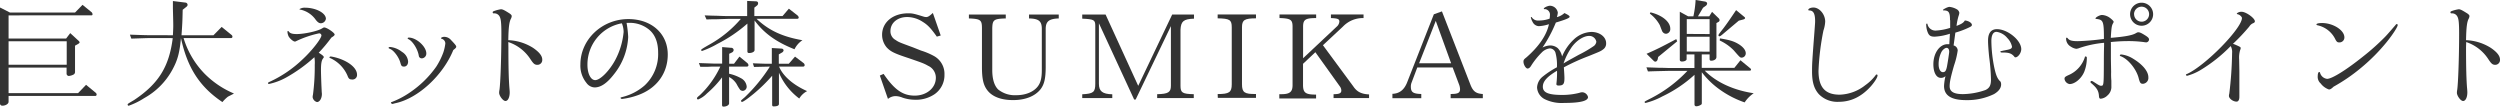 <svg xmlns="http://www.w3.org/2000/svg" viewBox="0 0 766.33 32.68"><title>sumika-how-to-enjoy-title</title><path d="M3.06,3.85H23l2.3-2.37,2.77,2.26a.91.91,0,0,1,.29.62c0,.25-.11.35-.36.35H2.63v7.1H20.27l1.26-1.66,2.62,2.41a.73.73,0,0,1,.25.43c0,.15-.14.26-.39.44L23,14v8.1a.89.89,0,0,1-.47.76,4.07,4.07,0,0,1-1.44.43.73.73,0,0,1-.68-.78h0V20.73H2.63v7.81H23.94L26.38,26l2.92,2.4a.75.75,0,0,1,.32.58.41.41,0,0,1-.39.43H2.63v1.8c0,.61-.9,1.19-1.91,1.19A.71.71,0,0,1,0,31.82V2.3Zm17.39,16v-7.2H2.63v7.2Z" fill="#333"/><path d="M46.91,11.66c-1.3,0-1.33,0-6.66.18l-.43-1.22c3.85.14,5.4.18,7.09.18H53c.07-1.23.11-2.34.11-2.77,0-1,0-1-.11-5.44V.32l3.82.47a.72.72,0,0,1,.68.69c0,.25-.14.46-.54.75L56,3c-.08,3.71-.11,4.28-.36,7.81h9.79l2.52-2.56L71,10.73a.66.66,0,0,1,.25.54.38.38,0,0,1-.35.39H56.27a26.74,26.74,0,0,0,6.51,11,27.88,27.88,0,0,0,8.93,6,3.7,3.7,0,0,1-.43.25l-1.41.72a11.53,11.53,0,0,0-1.69,1.66c-7-4.68-10.76-10.58-12.71-19.62-.43,4.54-1,6.73-2.66,9.76a21.86,21.86,0,0,1-8.6,8.64,22.79,22.79,0,0,1-4.75,2.34.33.33,0,0,1-.33-.33h0c0-.25,0-.25,1.95-1.4,7.52-5,10.76-10.22,11.87-19Z" fill="#333"/><path d="M97.7,16.16c1.15.72,1.55,1.08,1.55,1.33a.54.54,0,0,1-.18.36c-.5.65-.68,1.59-.68,3.6,0,1.37.14,5.15.21,6.16,0,.54.07.93.07,1.19,0,1.36-.68,2.48-1.51,2.48a1.82,1.82,0,0,1-1.33-1.51,4.18,4.18,0,0,1,.11-.79,65.53,65.53,0,0,0,.54-9.07,10,10,0,0,0-.11-2.38,46.16,46.16,0,0,1-8.78,6.3,18.9,18.9,0,0,1-5.15,1.91.28.28,0,0,1-.29-.26c0-.14.15-.25.47-.39a36.71,36.71,0,0,0,10.11-6.88c2.85-2.62,5.8-6.4,5.8-7.38a.69.69,0,0,0-.72-.61,30.92,30.92,0,0,0-7,2.38.84.84,0,0,1-.43.14c-.47,0-1.48-.86-1.91-1.58a4,4,0,0,1-.36-1.41c0-.14.07-.25.18-.25s.11,0,.21.15c.4.57,1.12.79,2.45.79,2.34,0,6.48-.9,7.78-1.73.43-.25.46-.29.68-.29.76,0,3.17,1.62,3.17,2.16,0,.25-.29.51-1,.94A45.19,45.19,0,0,1,97.7,16.16Zm2.2-10.4a1.61,1.61,0,0,1-1.55,1.37c-.54,0-1-.33-1.58-1.08A7.7,7.7,0,0,0,92.3,3c-.39-.07-.5-.1-.5-.21a2.93,2.93,0,0,1,1.73-.43C96.87,2.38,99.9,4,99.9,5.76Zm5.54,12.78c2.52,1.19,4,2.8,4,4.35a1.37,1.37,0,0,1-1.25,1.48h-.26c-.76,0-1.08-.25-1.4-1.15a10.45,10.45,0,0,0-5.37-5.44.25.25,0,0,1-.18-.21c0-.11.22-.26.43-.26A15,15,0,0,1,105.44,18.54Z" fill="#333"/><path d="M123.23,15.91a3.79,3.79,0,0,1,1.87,2.95c0,.94-.5,1.55-1.26,1.55s-.86-.29-1.15-1.3c-.47-1.65-2-3.67-3.1-4.1-.39-.18-.47-.22-.47-.36s.18-.25.47-.25A7,7,0,0,1,123.23,15.91ZM121.36,31.6c-.36.08-.62.15-.72.18a1.55,1.55,0,0,1-.36.08.52.52,0,0,1-.44-.4c0-.11.08-.14.22-.18a26.14,26.14,0,0,0,5.4-2.81,31.35,31.35,0,0,0,8.24-8,21.68,21.68,0,0,0,2.23-4.5,14.05,14.05,0,0,0,.58-2.63,1.5,1.5,0,0,0-1-1.41c-.25-.07-.33-.14-.33-.25s.44-.39,1-.39a2.73,2.73,0,0,1,2.09,1c1.18,1.22,1.58,1.73,1.58,2s-.14.47-.9,1.05C135.79,23.11,128.19,30.09,121.36,31.6Zm9.32-15.22a1.46,1.46,0,0,1-1.37,1.51.91.91,0,0,1-.94-.83c-.32-2-1.9-4.5-3.2-5.07-.14-.08-.21-.15-.21-.26s.14-.21.35-.21C127.62,11.52,130.68,14.25,130.68,16.38Z" fill="#333"/><path d="M155.84,14.43c0,6.45.11,9.87.29,12.28.07.75.11,1.29.11,1.62,0,1.51-.54,2.63-1.3,2.63S153,29.34,153,28.44a4.93,4.93,0,0,1,.11-.94c.29-2,.58-10,.58-17.17,0-3.38-.15-4.61-.58-5.33a1.8,1.8,0,0,0-1.72-.9c-.26,0-.36-.1-.36-.32s.1-.25.32-.36a10.41,10.41,0,0,1,2.19-.58c.54,0,1.05.26,2.63,1.26.47.33.69.58.69.83a2.07,2.07,0,0,1-.18.69c-.58,1-.8,2.66-.87,6.69a15.36,15.36,0,0,1,7.56,2.34c1.95,1.33,2.85,2.48,2.85,3.64a1.48,1.48,0,0,1-1.38,1.58h-.14c-.79,0-1.18-.33-2.08-1.69a12.93,12.93,0,0,0-6.81-5.29Z" fill="#333"/><path d="M192.06,7a33.49,33.49,0,0,1,.5,4.35,19.73,19.73,0,0,1-4.39,11.45c-2.09,2.7-4,4-5.9,4a3.22,3.22,0,0,1-2.49-1.37,8.36,8.36,0,0,1-1.87-5.68c0-7.63,6.63-13.9,14.69-13.9,7.13,0,12.09,4.47,12.09,10.87,0,5.73-3.38,10.37-9.07,12.42a22,22,0,0,1-4.93,1.19c-.25,0-.47-.18-.47-.32s.11-.15.61-.29a16.25,16.25,0,0,0,6.81-3.57,13.13,13.13,0,0,0,4.1-10c0-3.31-1-5.76-3.09-7.31A9.33,9.33,0,0,0,193.07,7Zm-1.44.14a12.83,12.83,0,0,0-10.55,12.75c0,2.66,1,4.67,2.38,4.67,1.55,0,4.42-2.91,6.19-6.26a22.79,22.79,0,0,0,2.52-8.49,7.05,7.05,0,0,0-.47-2.49Z" fill="#333"/><path d="M219.13,20.41c-.32,0-1.08,0-2.19.07h-2.27l-.43-1.15,4.82.17h2.3V14.43l2.7.22a.74.74,0,0,1,.83.68.94.94,0,0,1-.54.76l-.83.4v3.05H225l1.66-2.19L229,19.26a1.09,1.09,0,0,1,.43.72.45.45,0,0,1-.43.43h-5.51V22.6a13.05,13.05,0,0,1,3.57,1.34,3.2,3.2,0,0,1,1.83,2.62,1.3,1.3,0,0,1-1.22,1.3,1.4,1.4,0,0,1-.76-.29,12.81,12.81,0,0,1-1.11-1.8,5.92,5.92,0,0,0-2.31-2.16v8.07c0,.54-.79,1-1.72,1-.33,0-.44-.18-.44-.57V23.72a31,31,0,0,1-4.64,4.93A8,8,0,0,1,214,30.49a.36.36,0,0,1-.36-.36h0c0-.18.18-.4.86-.94a28.87,28.87,0,0,0,6.3-8.78Zm4-14.62-3.42.11c-.43,0-1.72,0-3.13.07L216,4.71c1.66.08,3,.11,3.53.11,1.76.08,3,.11,3.56.11h5.94V.29l2.59.11c.51,0,.76.21.76.61a.84.84,0,0,1-.29.65l-.86.68V4.93h8.64l1.94-2.27,2.56,2a1.08,1.08,0,0,1,.46.68c0,.29-.18.43-.57.43H231.91c3.74,3.53,7.88,5.48,14.07,6.56a6.88,6.88,0,0,0-2.44,2.77c-5.62-2.23-9.33-4.9-12.24-8.82v9.07c0,.5-.72.9-1.69.9-.36,0-.51-.18-.51-.54V7.23a43.88,43.88,0,0,1-9.21,6.23,27.15,27.15,0,0,1-4.68,2.16.3.3,0,0,1-.29-.29c0-.18.36-.43,2.7-1.76a35.15,35.15,0,0,0,9.47-7.78Zm8,14.73-.36-1.12c3.6.14,3.78.14,4.82.14h1V14.72l3,.18a.63.63,0,0,1,.61.51.91.91,0,0,1-.47.68l-1,.58v2.87h3.06l1.91-2.19,2.56,1.94a.88.88,0,0,1,.39.65.44.44,0,0,1-.41.47h-7.43c1.15,2.84,4.28,5.61,8.6,7.52A6,6,0,0,0,245,30.2a19.41,19.41,0,0,1-6.23-7.92v9.58q0,.75-1.62.75c-.32,0-.46-.14-.46-.5V23.22a49.29,49.29,0,0,1-5.51,5.4c-2,1.65-3.39,2.62-3.74,2.62a.34.34,0,0,1-.29-.32c0-.14,0-.14,1.18-1.15A50.16,50.16,0,0,0,236,20.41Z" fill="#333"/><path d="M287.17,11.23c-1.87-2.63-2.81-3.6-4.32-4.53a8.84,8.84,0,0,0-4.75-1.48c-3,0-5.15,1.8-5.15,4.32a3,3,0,0,0,1.55,2.7c1,.68,1.12.72,5.33,2.27l2.52,1a20.74,20.74,0,0,1,3.92,1.65,6.23,6.23,0,0,1,3.24,5.69,7.11,7.11,0,0,1-3,6,10.16,10.16,0,0,1-6.22,1.72,11.86,11.86,0,0,1-3.64-.64,5.94,5.94,0,0,0-2.16-.47,3.73,3.73,0,0,0-2.3.86l-2.49-7.16,1.15-.51c3.35,4.9,5.91,6.66,9.54,6.66s6.48-2.34,6.48-5.47a4,4,0,0,0-2.37-3.67c-1.37-.79-2.09-1-5.94-2.34-4.39-1.44-5.55-2-6.77-3.31a6,6,0,0,1-1.4-3.85c0-3.85,3.31-6.59,8-6.59,1.3,0,1.8.11,4.68,1a3,3,0,0,0,.83.15c.54,0,1-.29,2.05-1.26l2.41,6.91Z" fill="#333"/><path d="M324.54,5.65c-3,.11-4,.9-4,3.28V20.41c0,3.63-.43,5.47-1.62,7-1.73,2.12-4.68,3.27-8.39,3.27s-6.51-1.08-8-3.17c-1.1-1.51-1.53-3.39-1.53-7V8.71c0-2.59-.39-2.92-4-3.06V4.46h11.3V5.65c-3.67.11-4.07.4-4.14,3.06V21.42c0,2.8.61,4.82,1.8,6a8.14,8.14,0,0,0,5.55,1.76c2.88,0,5.29-1,6.58-2.66.9-1.15,1.26-2.63,1.26-5V8.85c0-2.37-.93-3.13-3.92-3.2V4.46h9.11Z" fill="#333"/><path d="M331.74,28.9c3.42-.18,4-.64,4-3.24V7.88c0-1.8-.47-2-4-2.16V4.46h7.16l10,21.85L359.31,4.46H366V5.72c-3.2.11-4,.79-4.14,3.39V26.28c0,2.16.58,2.52,4.07,2.59v1.19H354.71V28.87c3.38-.07,4.21-.58,4.21-2.59V8l-10.8,22.5h-.47L336.85,7.13V25.66c0,2.31,1.08,3.17,4.1,3.24v1.16h-9.21Z" fill="#333"/><path d="M373.25,28.83c3.56,0,4.32-.54,4.32-3V8.35c0-2.27-.61-2.66-4.32-2.73V4.43H385V5.62c-3.5,0-4.29.5-4.29,2.73V25.81c0,2.55.76,3.06,4.29,3V30H373.3Z" fill="#333"/><path d="M392.15,28.87h.65c2.52,0,3.38-.69,3.41-2.67V8.2c0-2.16-.57-2.56-4-2.67V4.43h11.23V5.54c-3.31,0-4,.47-4,2.67v9.64L409.7,8.21a2.3,2.3,0,0,0,.86-1.59c0-.79-.5-1-2.59-1.08V4.43h10V5.54a8.44,8.44,0,0,0-6.3,2.59l-6.15,5.73,9.32,12.63c1.11,1.66,2.48,2.34,4.82,2.45v1.12H408.78V28.87h0c1.77,0,2.38-.29,2.38-1.15a2.21,2.21,0,0,0-.5-1.3L403.2,16l-3.78,3.56V26c0,2.44.75,3,4,3v1.19H392.15Z" fill="#333"/><path d="M426.82,28.76c2.12-.07,3.56-1.19,4.46-3.38l8.24-21L442,3.49,450.75,26c.79,2,1.69,2.7,3.78,2.81v1.3h-9.86v-1.3c2.23,0,2.88-.32,2.88-1.48a4.35,4.35,0,0,0-.33-1.51l-1.94-5.15H434.45l-1.73,4.58a3.37,3.37,0,0,0-.25,1.29c0,1.73.68,2.2,3.2,2.27v1.3h-8.85Zm18-9.36-4.71-13L435,19.4Z" fill="#333"/><path d="M482.43,12.09a8.3,8.3,0,0,1,5.37-2.3c2.55,0,4.53,1.51,4.53,3.46a2.15,2.15,0,0,1-.93,1.9c-.76.58-1,.65-4.32,2a64.32,64.32,0,0,0-7.71,3.49c.11,1.59.18,2.74.18,3.32,0,1.8-.36,2.26-1.8,2.26-.43,0-.65-.14-.65-.36a.66.66,0,0,1,0-.28,28.07,28.07,0,0,0,.18-3.89c-3.09,1.83-4.35,3.27-4.35,4.89,0,1.8,1.69,2.52,5.9,2.52a21,21,0,0,0,5.29-.64,2.75,2.75,0,0,1,.94-.18,1.92,1.92,0,0,1,1.72,1.47c0,1.19-2.37,1.8-7.27,1.8a11.84,11.84,0,0,1-5.86-1.08,4.27,4.27,0,0,1-2.49-3.67A4.55,4.55,0,0,1,473,23.4a26.55,26.55,0,0,1,4.25-2.78,14.1,14.1,0,0,0-.47-4.53,1.88,1.88,0,0,0-1.7-1.26,4.21,4.21,0,0,0-2.55,1.33,22.54,22.54,0,0,0-3.1,3.85c-.39.69-.79,1-1.18,1-.54,0-1.26-1.19-1.26-2.12,0-.47.14-.72.86-1.26,3.89-3.39,6.26-6.88,6.95-10.22a11.14,11.14,0,0,1-3.13.61,2.25,2.25,0,0,1-1.88-1.3,4.89,4.89,0,0,1-.54-1.37.15.15,0,0,1,.15-.14.28.28,0,0,1,.18.14,2.26,2.26,0,0,0,2.12.94,9.55,9.55,0,0,0,3.3-.57,6.64,6.64,0,0,0,.1-1,1.69,1.69,0,0,0-1.44-1.92l-.25,0c-.14,0-.18,0-.18-.14,0-.33,1.23-.9,1.91-.9a2.48,2.48,0,0,1,2.38,2.12,5.76,5.76,0,0,1-.29,1.37A5.27,5.27,0,0,0,479.55,4c1.23.61,1.59.86,1.59,1.15s-.8.75-4.22,1.76a41.57,41.57,0,0,1-4.1,7.67,5.68,5.68,0,0,1,2.38-.65,3.65,3.65,0,0,1,2.3.83,5.12,5.12,0,0,1,1.33,2.55A14.73,14.73,0,0,1,482.43,12.09ZM484,16.77a37.28,37.28,0,0,0,4.61-2.7,2,2,0,0,0,.72-1.26,2.17,2.17,0,0,0-2.2-1.8c-1.87,0-4.32,1.7-5.72,4a18.46,18.46,0,0,0-2.13,4.43C480.7,18.57,481,18.43,484,16.77Z" fill="#333"/><path d="M519.4,16.67H517v1.47c0,.4-.65.72-1.44.72-.4,0-.65-.21-.65-.54V3.6L517.46,5h1.62a31.3,31.3,0,0,0,.68-5l2.85.47c.43.07.68.32.68.61a1,1,0,0,1-.5.76l-.76.54L520.48,5h3.46l.86-1.37,2.06,2a.88.88,0,0,1,.25.58.68.68,0,0,1-.4.54l-.57.32V17.49c0,.65-.69,1.12-1.62,1.12-.33,0-.47-.18-.47-.54v-1.4h-2.41V20.8h10l1.87-2.33,2.88,2.37c.25.18.36.36.36.5a.37.37,0,0,1-.4.33H522.57c3.53,3.56,8.86,6,15,6.91a9.92,9.92,0,0,0-2.78,2.81,29.45,29.45,0,0,1-7.41-3.78,25.39,25.39,0,0,1-5.72-5.47v9.5a.52.52,0,0,1-.11.36,2.79,2.79,0,0,1-1.59.58.53.53,0,0,1-.54-.47V22.93a39.74,39.74,0,0,1-9.86,6.62,21.79,21.79,0,0,1-5.11,2,.29.29,0,0,1-.32-.26v0c0-.18,0-.18,2.12-1.26a41,41,0,0,0,11-8.31h-5.48c-2.48.07-3.6.07-6.62.18l-.47-1.26,3.85.14c1.59,0,2.67.07,3.24.07h7.63Zm-5.29-4-5.83,4.79-.14.69c-.11.46-.4.75-.72.75a.84.84,0,0,1-.4-.14l-2.3-2.27c3.13-1.37,4.21-1.91,9.11-4.5Zm-8.2-8.89c3.63.87,6.08,2.92,6.08,5a1.42,1.42,0,0,1-1.25,1.57h-.05a1.24,1.24,0,0,1-.9-.4c-.25-.25-.25-.25-1-2.23a10.71,10.71,0,0,0-3.06-3.53Zm18.14,6.66V5.87h-7V10.4Zm0,5.4V11.27h-7V15.8ZM534.74,5.22a.41.41,0,0,1,.18.32c0,.18-.22.36-.69.47L533,6.33l-5.22,4.4c-.36.28-.54.39-.72.39s-.29-.11-.29-.32.15-.4,1.59-2.23c1-1.34,1.91-2.63,3.81-5.47Zm-7.52,6.55c2.91.47,4.21.86,5.61,1.69s2.3,1.87,2.3,2.88a1.31,1.31,0,0,1-1.25,1.33c-.47,0-.58-.1-2.45-2.26a14.56,14.56,0,0,0-4.29-3Z" fill="#333"/><path d="M575.53,23.11c0,.61-.83,1.94-2.06,3.35-2.84,3.16-6.08,4.75-9.86,4.75a7.93,7.93,0,0,1-6-2.27c-1.51-1.62-2.16-3.74-2.16-7,0-2.16,0-2.63.72-12,.22-3,.22-3,.22-3.46,0-2.3-.54-3.27-1.77-3.27-.21,0-.32-.07-.32-.18,0-.4.75-.72,1.58-.72,1.84,0,3.6,2.09,3.6,4.32a9.8,9.8,0,0,1-.54,2.73,77.74,77.74,0,0,0-1.51,12.35c0,5,2,7.31,6.48,7.31a13.26,13.26,0,0,0,7.88-2.92,14.13,14.13,0,0,0,3.06-2.92c.15-.25.29-.35.43-.35A.29.29,0,0,1,575.53,23.11Z" fill="#333"/><path d="M597.74,6.19c0-2.37-.36-2.95-1.83-3-.29,0-.33,0-.33-.15s1.41-.93,2-.93a5.75,5.75,0,0,1,2.27.75,1.51,1.51,0,0,1,.75,1.08,3.86,3.86,0,0,1-.25,1,17.93,17.93,0,0,0-.61,3c1.62-.61,2.16-1,2.55-1.66,1.12.07,2.16.76,2.16,1.33,0,.33-.18.47-.86.8A25.26,25.26,0,0,1,599.38,10c-.25,1.88-.29,2.13-.54,3.93a1.64,1.64,0,0,1,1.26,1.55,24.33,24.33,0,0,1-1.1,4.51c-1,3.46-1.37,5.11-1.37,6.44,0,1.66,1.26,2.42,4.07,2.42a21.7,21.7,0,0,0,6.91-1.26c1.22-.58,1.69-1.44,1.69-3.17a59.27,59.27,0,0,0-.54-6.8c-.25-2.38-.36-4.11-.36-5.19,0-2.3.93-3.49,2.73-3.49,3.28,0,7.45,3.42,7.45,6.12,0,1.19-1,2.52-1.8,2.52a.39.39,0,0,1-.35-.25c-.87-1-1.7-1.26-3.78-1.23-.29,0-.44-.07-.44-.25s0-.18.33-.21a2.09,2.09,0,0,0,.43-.11c.5-.07.9-.18,1.3-.25,1.11-.22,1.47-.47,1.47-1a5.34,5.34,0,0,0-1.44-2.63A5.24,5.24,0,0,0,612,9.76c-1,0-1.58.94-1.58,2.85a42.79,42.79,0,0,0,.9,8.13c.54,2.45,1,3.49,1.91,4.29a2,2,0,0,1,.18.82c0,1.16-.76,2.16-2.2,3a18.76,18.76,0,0,1-8.49,1.84c-4.61,0-6.81-1.41-6.81-4.36a17.94,17.94,0,0,1,.44-3,1.91,1.91,0,0,1-1.41.54c-1.4,0-2.3-1.66-2.3-4.18,0-3.42,1.94-6.15,4.35-6.15h.54c.08-1.62.11-1.87.18-3.2a17.79,17.79,0,0,1-4.68.9c-1.15,0-1.65-.29-2.05-1.15a6.64,6.64,0,0,1-.54-2.56c0-.18.07-.29.22-.29s.11,0,.18.19a2.48,2.48,0,0,0,2.59,1.94,17.51,17.51,0,0,0,4.36-.83V6.19ZM595.08,16a8.38,8.38,0,0,0-.83,3.75c0,1.4.54,2.37,1.3,2.37s1-.5,1.26-1.73c.28-1.54.68-4.17.68-4.5,0-.72-.25-1.15-.72-1.22S595.47,15.23,595.08,16Z" fill="#333"/><path d="M639.68,17.64a11.52,11.52,0,0,1-.79,4.35c-.86,2.09-2.88,3.78-4.5,3.78a1.88,1.88,0,0,1-1.55-1.58c0-.54.18-.69,1.37-1.23a8.89,8.89,0,0,0,4.86-5.43c0-.18.11-.22.25-.22A.36.36,0,0,1,639.68,17.64Zm7.38-4.57v5l.07,4a22.52,22.52,0,0,0,.07,2.7v1.66a3.44,3.44,0,0,1-1.2,2.83,3.33,3.33,0,0,1-2.06,1c-.35,0-.5-.22-.54-.8-.1-1.62-.64-2.52-2.41-4-.14-.15-.21-.22-.21-.33a.42.42,0,0,1,.36-.32c.14,0,.36.11.86.43,1.33.87,1.66,1.05,2,1.05.87,0,.87,0,.9-7.31,0-3.24.07-4.86.07-4.86v-1a32.44,32.44,0,0,0-7.55,1.59,3.13,3.13,0,0,1-1,.25,4,4,0,0,1-1.62-.65,2.83,2.83,0,0,1-1.48-2.45c0-.21.07-.32.22-.32a.47.47,0,0,1,.29.21c.5.65,1.33.87,3.09.87a76.39,76.39,0,0,0,8-.69c0-5.47-.22-5.86-2.27-6.12-.21,0-.32-.07-.32-.14,0-.36,1.33-1.08,2-1.08a4.55,4.55,0,0,1,2.67,1.08c.57.47.9.83.9,1a.89.89,0,0,1-.11.35c-.47.76-.58,1.37-.76,4.58,4.07-.33,6.27-.72,7.45-1.3.72-.4.72-.4,1-.4.5,0,1,.26,2.19,1,.83.54,1.08.83,1.08,1.22a.93.93,0,0,1-.86.87,4.62,4.62,0,0,1-.65-.08A36,36,0,0,0,652,12.6c-1.51,0-3.6.14-5,.29Zm6.7,4.86c3,1.8,4.78,3.92,4.78,5.75a1.8,1.8,0,0,1-1.61,2h-.08c-.68,0-.9-.25-1.29-1.76-.69-2.73-3.24-5.87-5.51-6.69-.18-.08-.25-.15-.25-.26s.18-.28.39-.28A8.56,8.56,0,0,1,653.76,17.93ZM660,4.36A3.53,3.53,0,1,1,656.46.83,3.53,3.53,0,0,1,660,4.36Zm-5.83,0a2.3,2.3,0,1,0,2.29-2.31h0a2.3,2.3,0,0,0-2.31,2.31Z" fill="#333"/><path d="M685,13.61c1.84.82,1.84.82,1.84,1.18a1.16,1.16,0,0,1-.15.51,8,8,0,0,0-.32,2.88l.07,3.67v7.82c0,.94-.32,1.48-.86,1.48-1.08,0-2.34-.94-2.34-1.76a2.69,2.69,0,0,1,.11-.69,115.19,115.19,0,0,0,.86-12.45,3.75,3.75,0,0,0-.43-2.13,46,46,0,0,1-9.36,7.42,16.19,16.19,0,0,1-4,1.69c-.14,0-.36-.14-.36-.29s.08-.18.36-.29c5.69-2.59,16.81-14,16.81-17.13,0-.36-.68-1-1.18-1.11-.33-.08-.4-.15-.4-.29a2.1,2.1,0,0,1,1.48-.51c1.33,0,4.06,1.95,4.06,2.92,0,.25-.1.36-.43.54a2.53,2.53,0,0,0-1.29,1.08,61,61,0,0,1-5,5.29Z" fill="#333"/><path d="M718.63,11.45A1.5,1.5,0,0,1,717.19,13H717c-.47,0-.72-.18-1.08-.82a7.9,7.9,0,0,0-5.54-4.43c-.22-.07-.32-.15-.32-.25,0-.26.64-.44,1.69-.44C715.17,7.05,718.63,9.25,718.63,11.45Zm-4.68,16a5.4,5.4,0,0,1-2.59-1.87,2.68,2.68,0,0,1-.9-2.27c0-.69.18-1.23.43-1.23s.22.08.29.26a2.53,2.53,0,0,0,2.16,1.83c1.47,0,5.83-2.7,11-6.84a69.65,69.65,0,0,0,6.73-6c.72-.72,2.66-3,3-3.38s.44-.58.61-.58a.29.29,0,0,1,.29.31v0c0,.57-1.58,3-3.38,5.22a56.54,56.54,0,0,1-7.7,7.77,54.1,54.1,0,0,1-8.57,5.9c-.61.59-1,.84-1.32.84Z" fill="#333"/><path d="M755.92,14.43c0,6.45.11,9.87.29,12.28.07.75.11,1.29.11,1.62,0,1.51-.54,2.63-1.3,2.63s-1.9-1.62-1.9-2.52a4.92,4.92,0,0,1,.1-.94c.29-2,.58-10,.58-17.17,0-3.38-.14-4.61-.58-5.33a1.8,1.8,0,0,0-1.72-.9c-.25,0-.36-.1-.36-.32s.11-.25.32-.36a10.49,10.49,0,0,1,2.2-.58c.54,0,1,.26,2.62,1.26.47.33.69.58.69.83a2.07,2.07,0,0,1-.18.69c-.58,1-.79,2.66-.87,6.69a15.36,15.36,0,0,1,7.56,2.34c1.95,1.33,2.85,2.48,2.85,3.64A1.48,1.48,0,0,1,765,19.87h-.13c-.8,0-1.19-.33-2.09-1.69a12.93,12.93,0,0,0-6.81-5.29Z" fill="#333"/></svg>